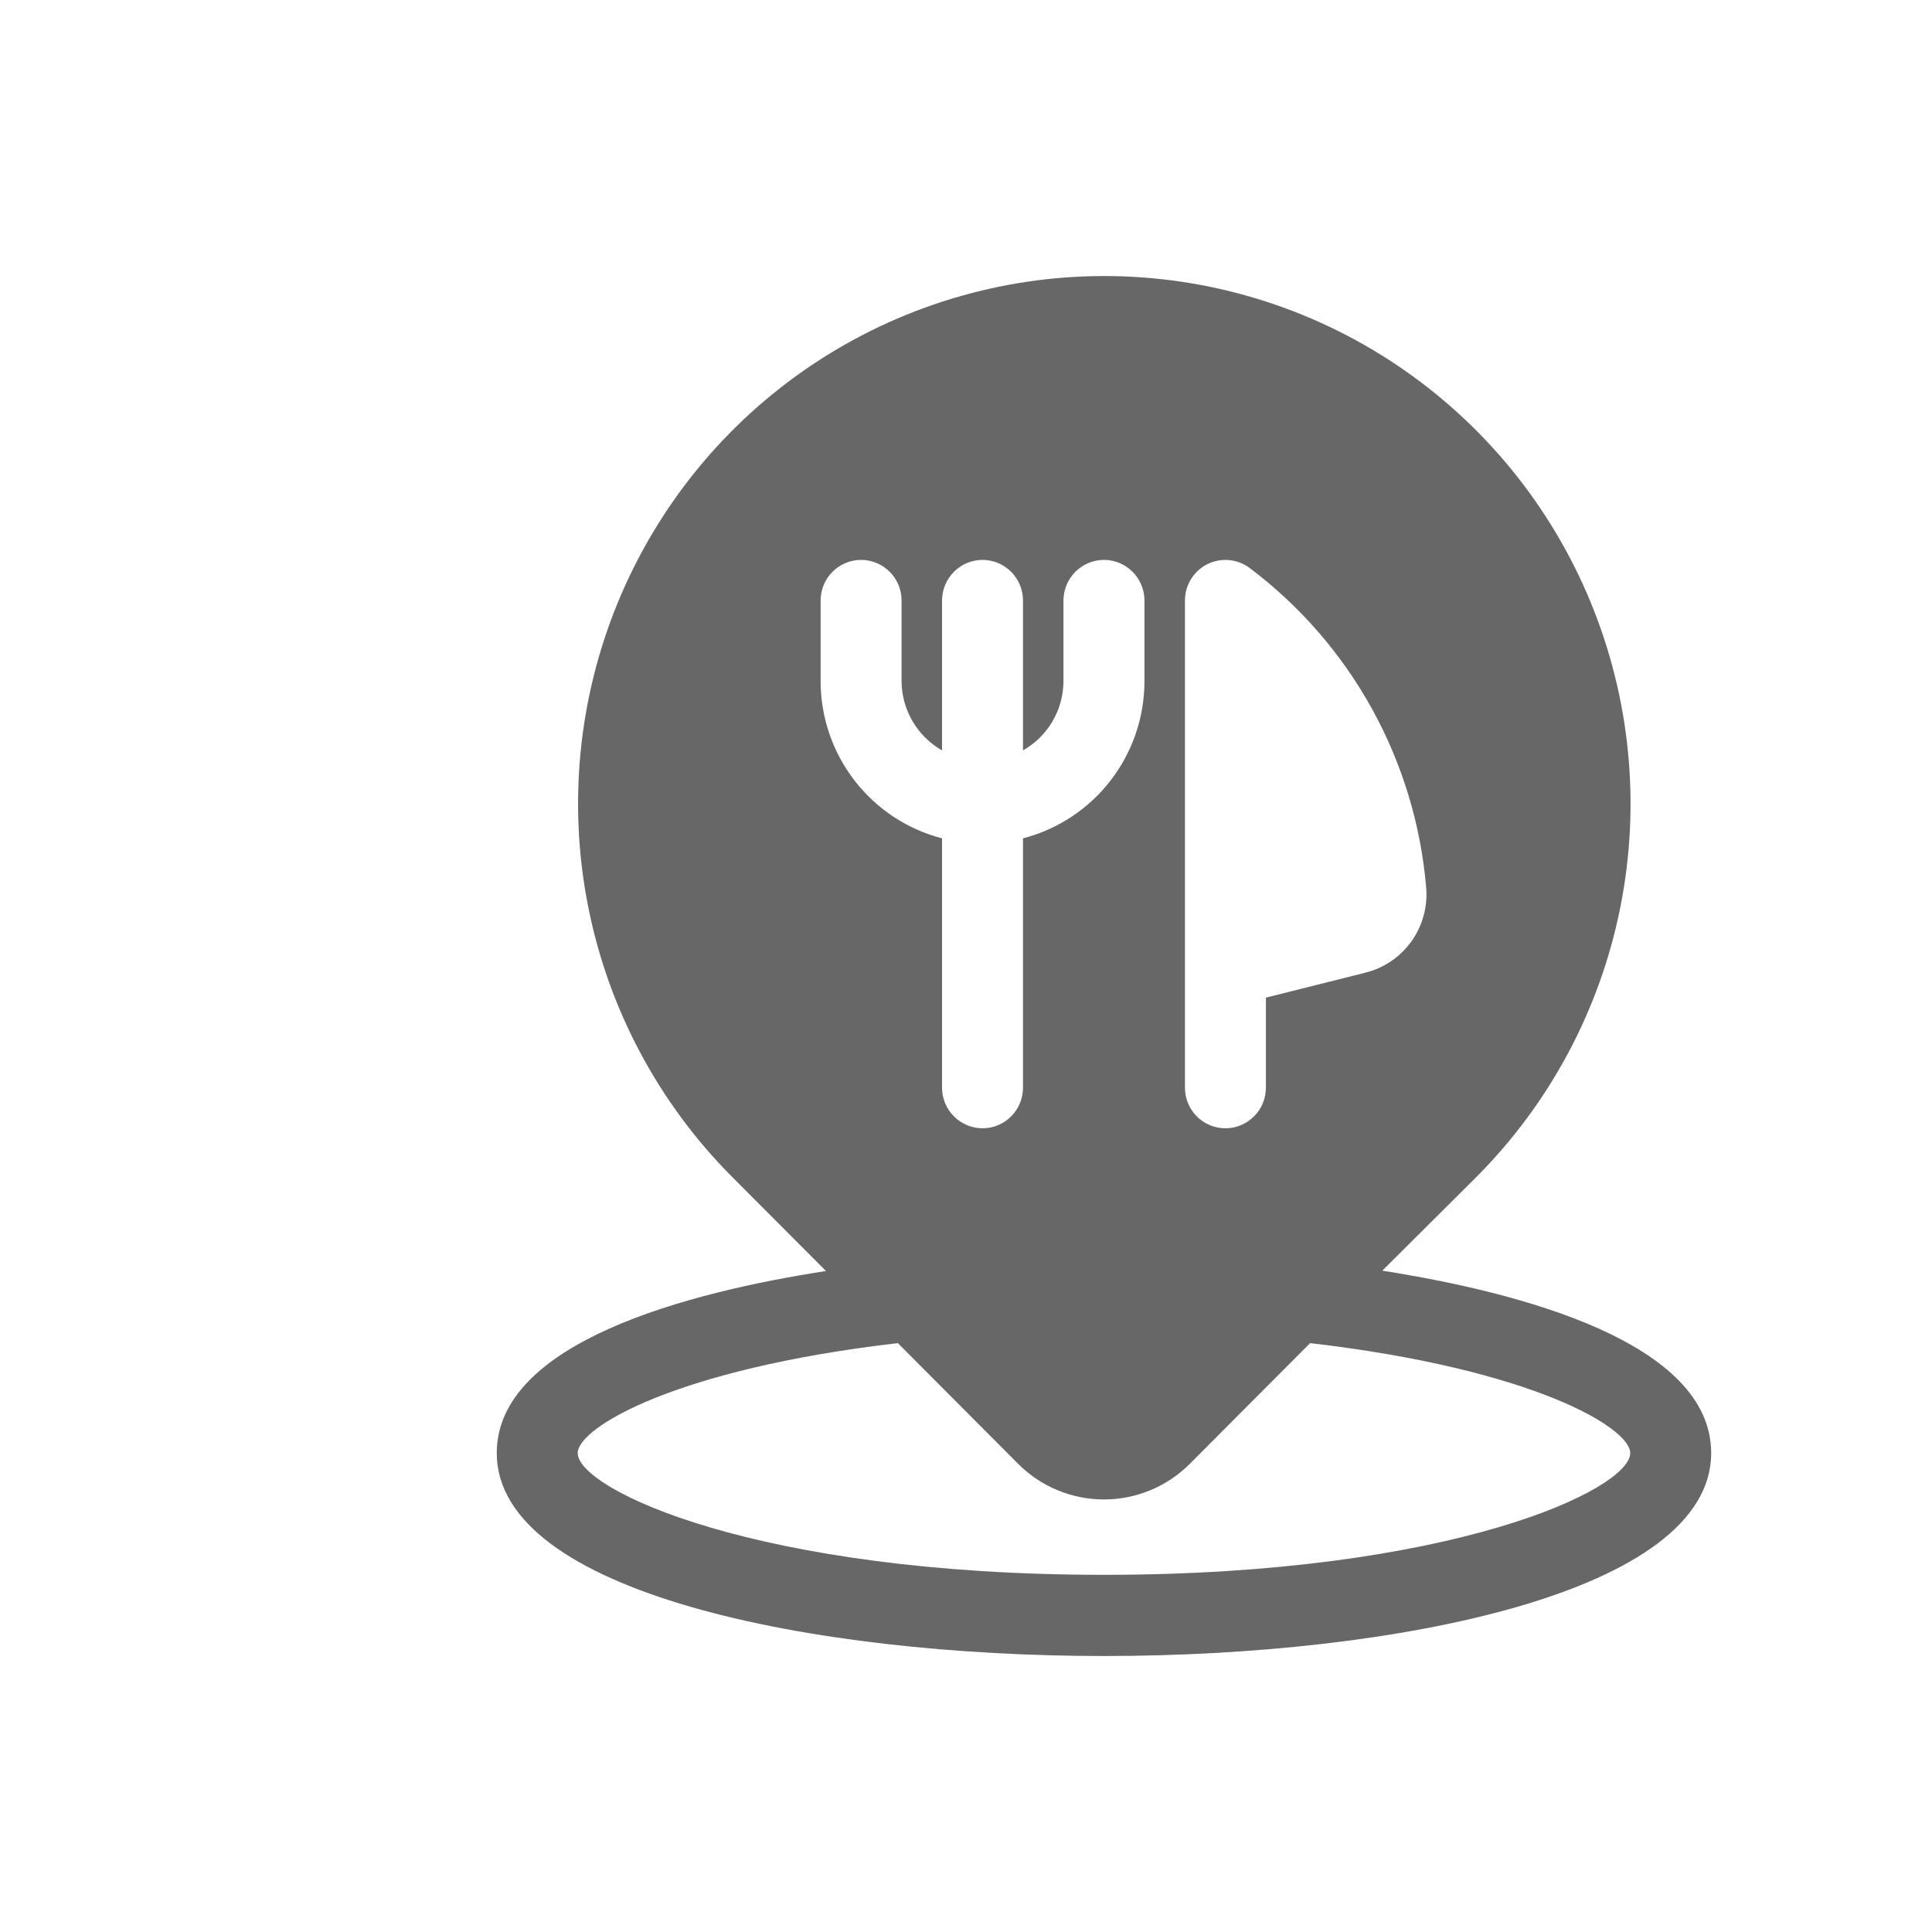 <svg width="40" height="40" viewBox="0 0 40 40" fill="none" xmlns="http://www.w3.org/2000/svg">
<path d="M10.285 30.084C10.285 32.972 16.802 34.286 22.857 34.286C28.911 34.286 35.428 32.972 35.428 30.084C35.428 27.791 31.471 26.755 28.619 26.308L30.567 24.368C32.091 22.84 33.129 20.893 33.549 18.774C33.97 16.654 33.754 14.457 32.929 12.46C32.105 10.464 30.708 8.757 28.916 7.556C27.125 6.356 25.018 5.715 22.863 5.715C20.708 5.715 18.602 6.356 16.81 7.556C15.018 8.757 13.622 10.464 12.797 12.46C11.973 14.457 11.757 16.654 12.178 18.774C12.598 20.893 13.636 22.84 15.159 24.368L17.101 26.315C14.243 26.755 10.285 27.791 10.285 30.084ZM24.533 12.433C24.533 12.277 24.576 12.124 24.658 11.991C24.74 11.858 24.857 11.751 24.996 11.681C25.135 11.611 25.291 11.582 25.446 11.596C25.601 11.61 25.749 11.667 25.874 11.761C26.912 12.541 27.773 13.533 28.403 14.671C29.032 15.809 29.415 17.067 29.526 18.364C29.563 18.762 29.456 19.16 29.225 19.486C28.993 19.812 28.653 20.043 28.266 20.139L26.209 20.655V22.519C26.209 22.742 26.121 22.956 25.963 23.113C25.806 23.271 25.593 23.36 25.371 23.36C25.149 23.36 24.935 23.271 24.778 23.113C24.621 22.956 24.533 22.742 24.533 22.519V12.433ZM16.99 14.114V12.433C16.99 12.21 17.078 11.996 17.235 11.839C17.393 11.681 17.606 11.592 17.828 11.592C18.05 11.592 18.264 11.681 18.421 11.839C18.578 11.996 18.666 12.21 18.666 12.433V14.114C18.669 14.404 18.749 14.688 18.896 14.937C19.043 15.187 19.253 15.393 19.504 15.536V12.433C19.504 12.21 19.593 11.996 19.75 11.839C19.907 11.681 20.12 11.592 20.342 11.592C20.565 11.592 20.778 11.681 20.935 11.839C21.092 11.996 21.18 12.21 21.18 12.433V15.536C21.432 15.393 21.642 15.187 21.789 14.937C21.936 14.688 22.015 14.404 22.018 14.114V12.433C22.018 12.21 22.107 11.996 22.264 11.839C22.421 11.681 22.634 11.592 22.857 11.592C23.079 11.592 23.292 11.681 23.449 11.839C23.606 11.996 23.695 12.21 23.695 12.433V14.114C23.692 14.857 23.444 15.578 22.989 16.165C22.534 16.752 21.898 17.171 21.18 17.357V22.519C21.18 22.742 21.092 22.956 20.935 23.113C20.778 23.271 20.565 23.36 20.342 23.36C20.12 23.36 19.907 23.271 19.75 23.113C19.593 22.956 19.504 22.742 19.504 22.519V17.357C18.787 17.171 18.151 16.752 17.696 16.165C17.241 15.578 16.993 14.857 16.99 14.114ZM18.589 27.808L21.078 30.306C21.312 30.54 21.589 30.726 21.894 30.853C22.199 30.979 22.526 31.045 22.857 31.045C23.187 31.045 23.514 30.979 23.819 30.853C24.124 30.726 24.401 30.54 24.635 30.306L27.124 27.808C31.73 28.342 33.752 29.559 33.752 30.084C33.752 30.837 30.046 32.605 22.857 32.605C15.667 32.605 11.961 30.837 11.961 30.084C11.961 29.559 13.983 28.342 18.589 27.808Z" fill="#676767"/>
</svg>
